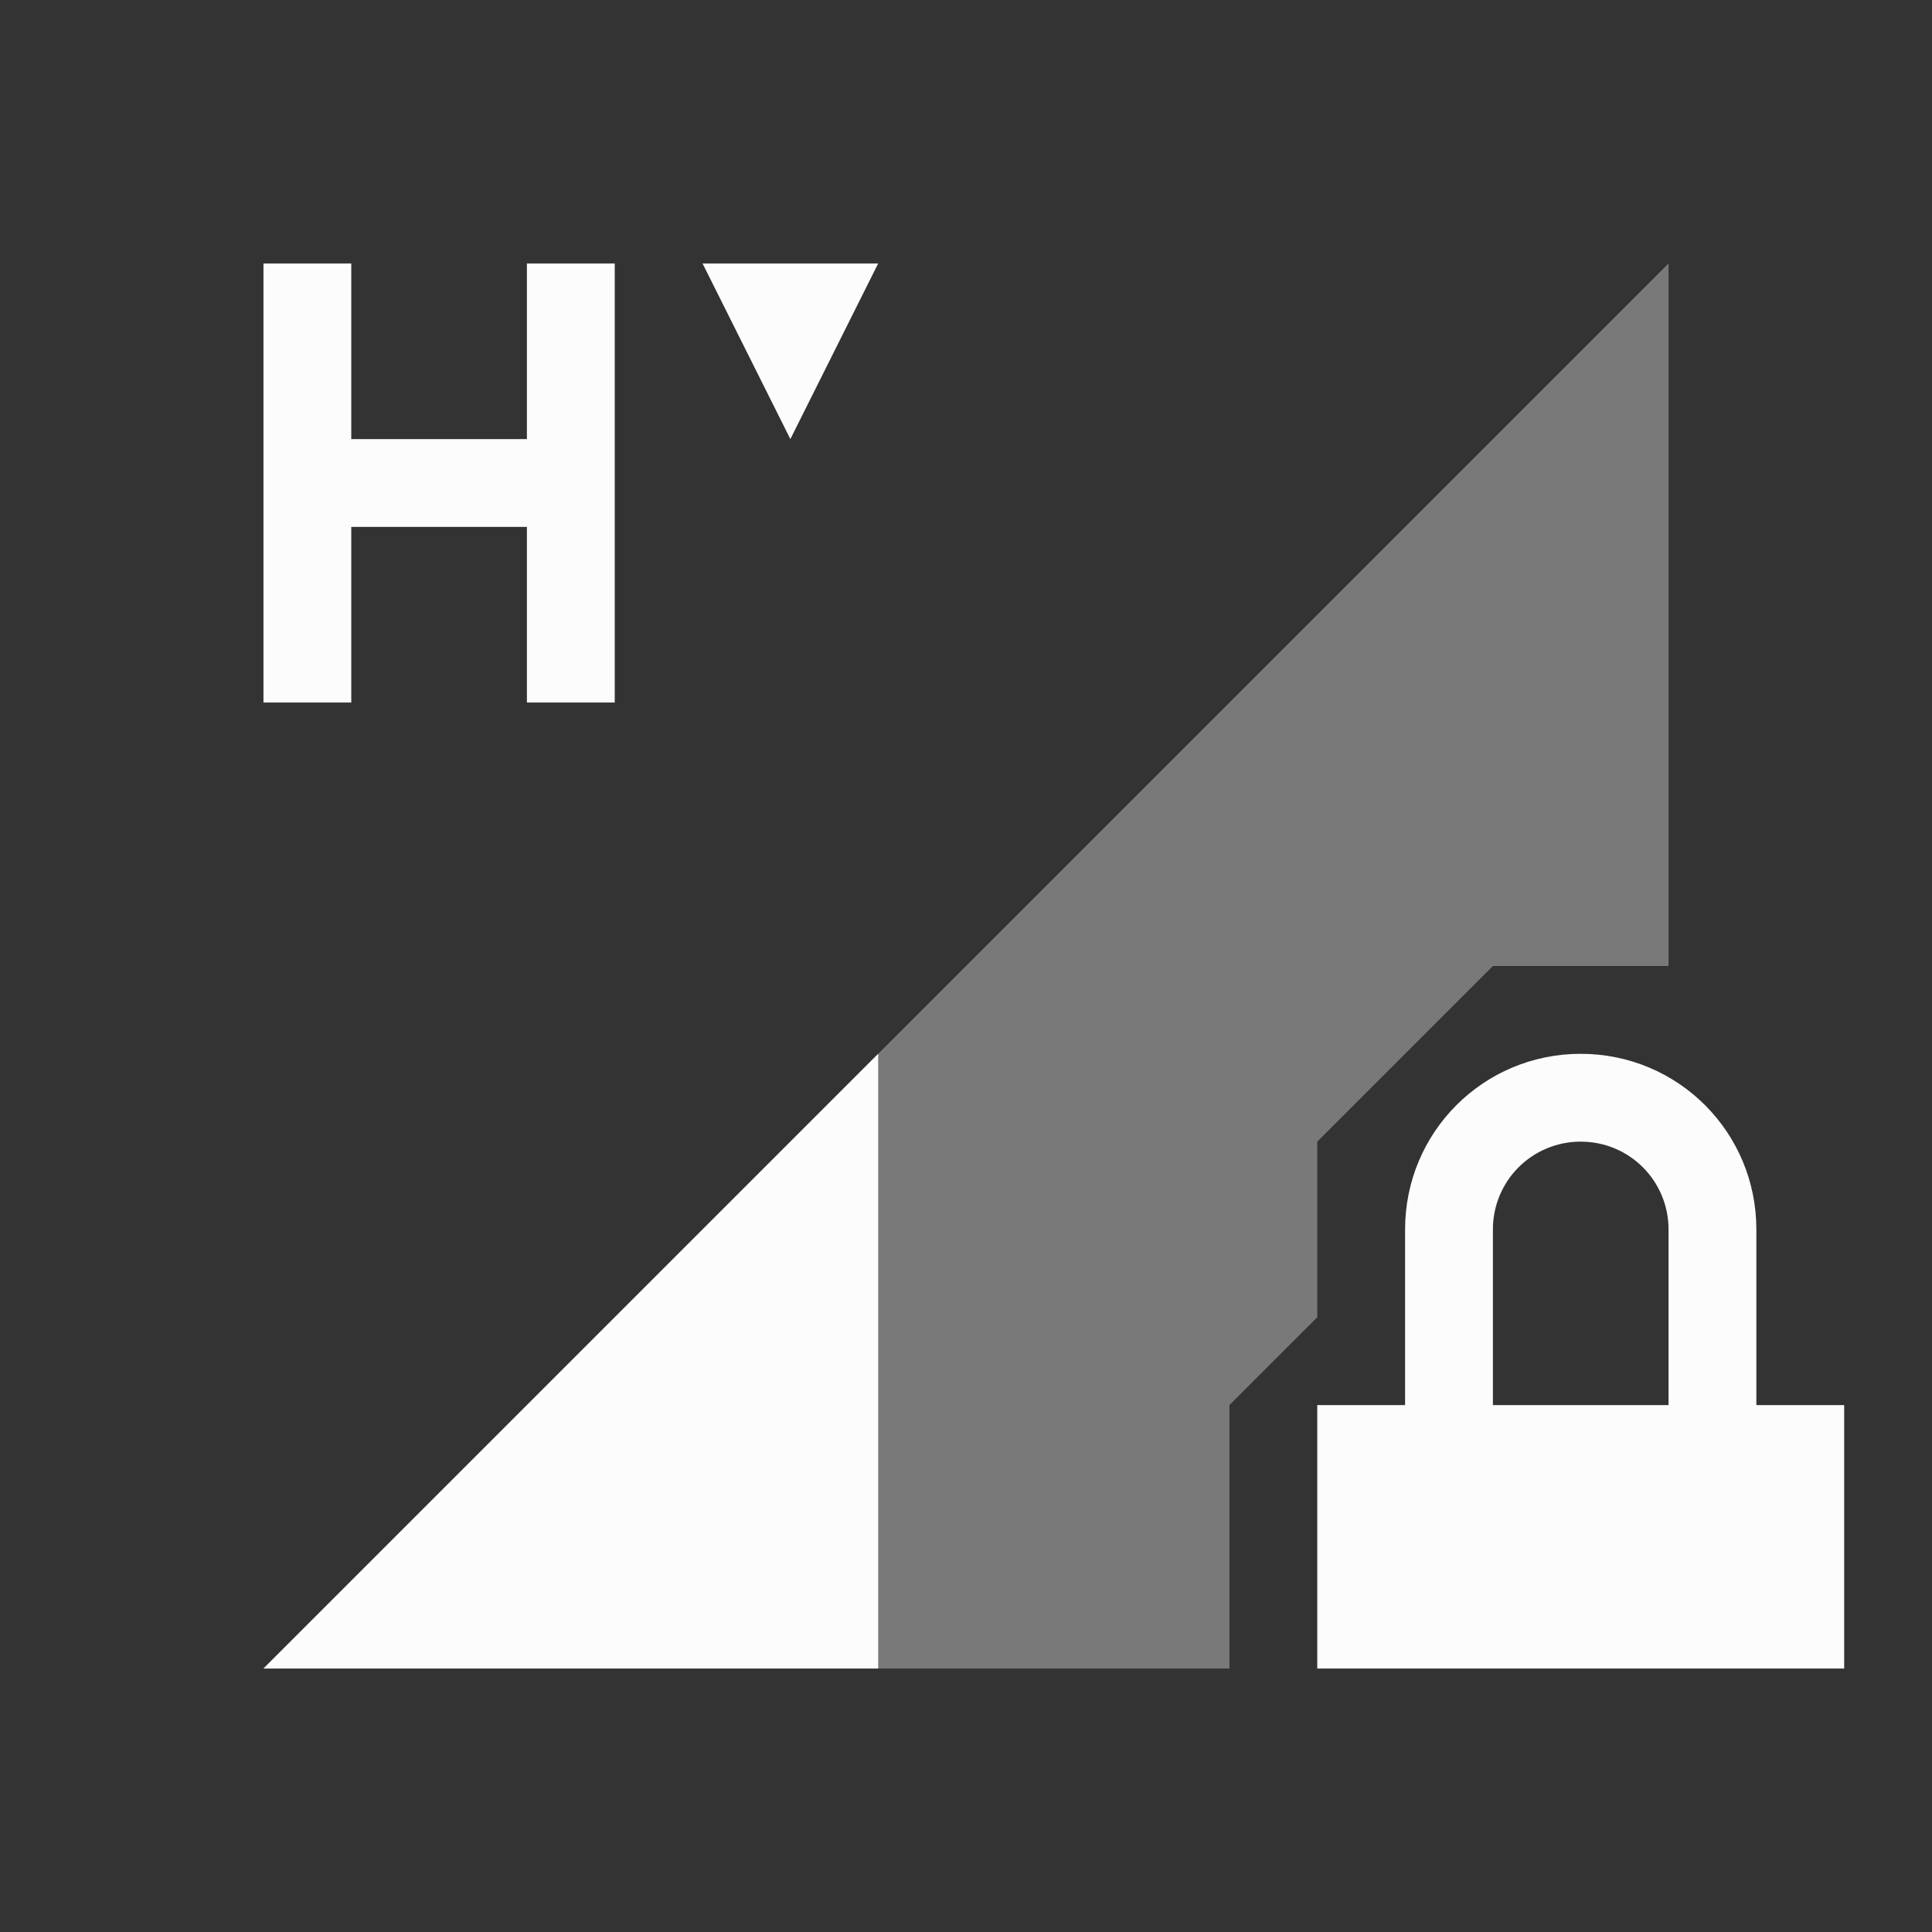 <svg xmlns="http://www.w3.org/2000/svg" id="svg4153" width="22" height="22" version="1.1">
<rect width="100%" height="100%" fill="#333333" stroke="none"/>
<defs id="defs4157">
<style id="current-color-scheme" type="text/css">
.ColorScheme-Text{color:#fcfcfc}
</style>
</defs>
<g id="network-mobile-20-hsdpa-locked" transform="translate(-66 308)">
<path id="rect5717" fill="none" d="M66-308h22v22H66z" opacity=".55"/>
<path id="path5719" fill="currentColor" fill-rule="evenodd" d="m85-305-16 16h11v-3l1-1v-2l2-2h2z" class="ColorScheme-Text" opacity=".35"/>
<path id="path5721" fill="currentColor" d="M84-296c-1.108 0-2 .892-2 2v2h-1v3h6v-3h-1v-2c0-1.108-.892-2-2-2m0 1c.554 0 1 .446 1 1v2h-2v-2c0-.554.446-1 1-1" class="ColorScheme-Text"/>
<path id="path5735" fill="currentColor" fill-rule="evenodd" d="m76-296-7 7h7z" class="ColorScheme-Text"/>
<path id="path5950" fill="currentColor" d="M69-305v5h1v-2h2v2h1v-5h-1v2h-2v-2zm5 0 1 2 1-2z" class="ColorScheme-Text"/>
</g>
</svg>

